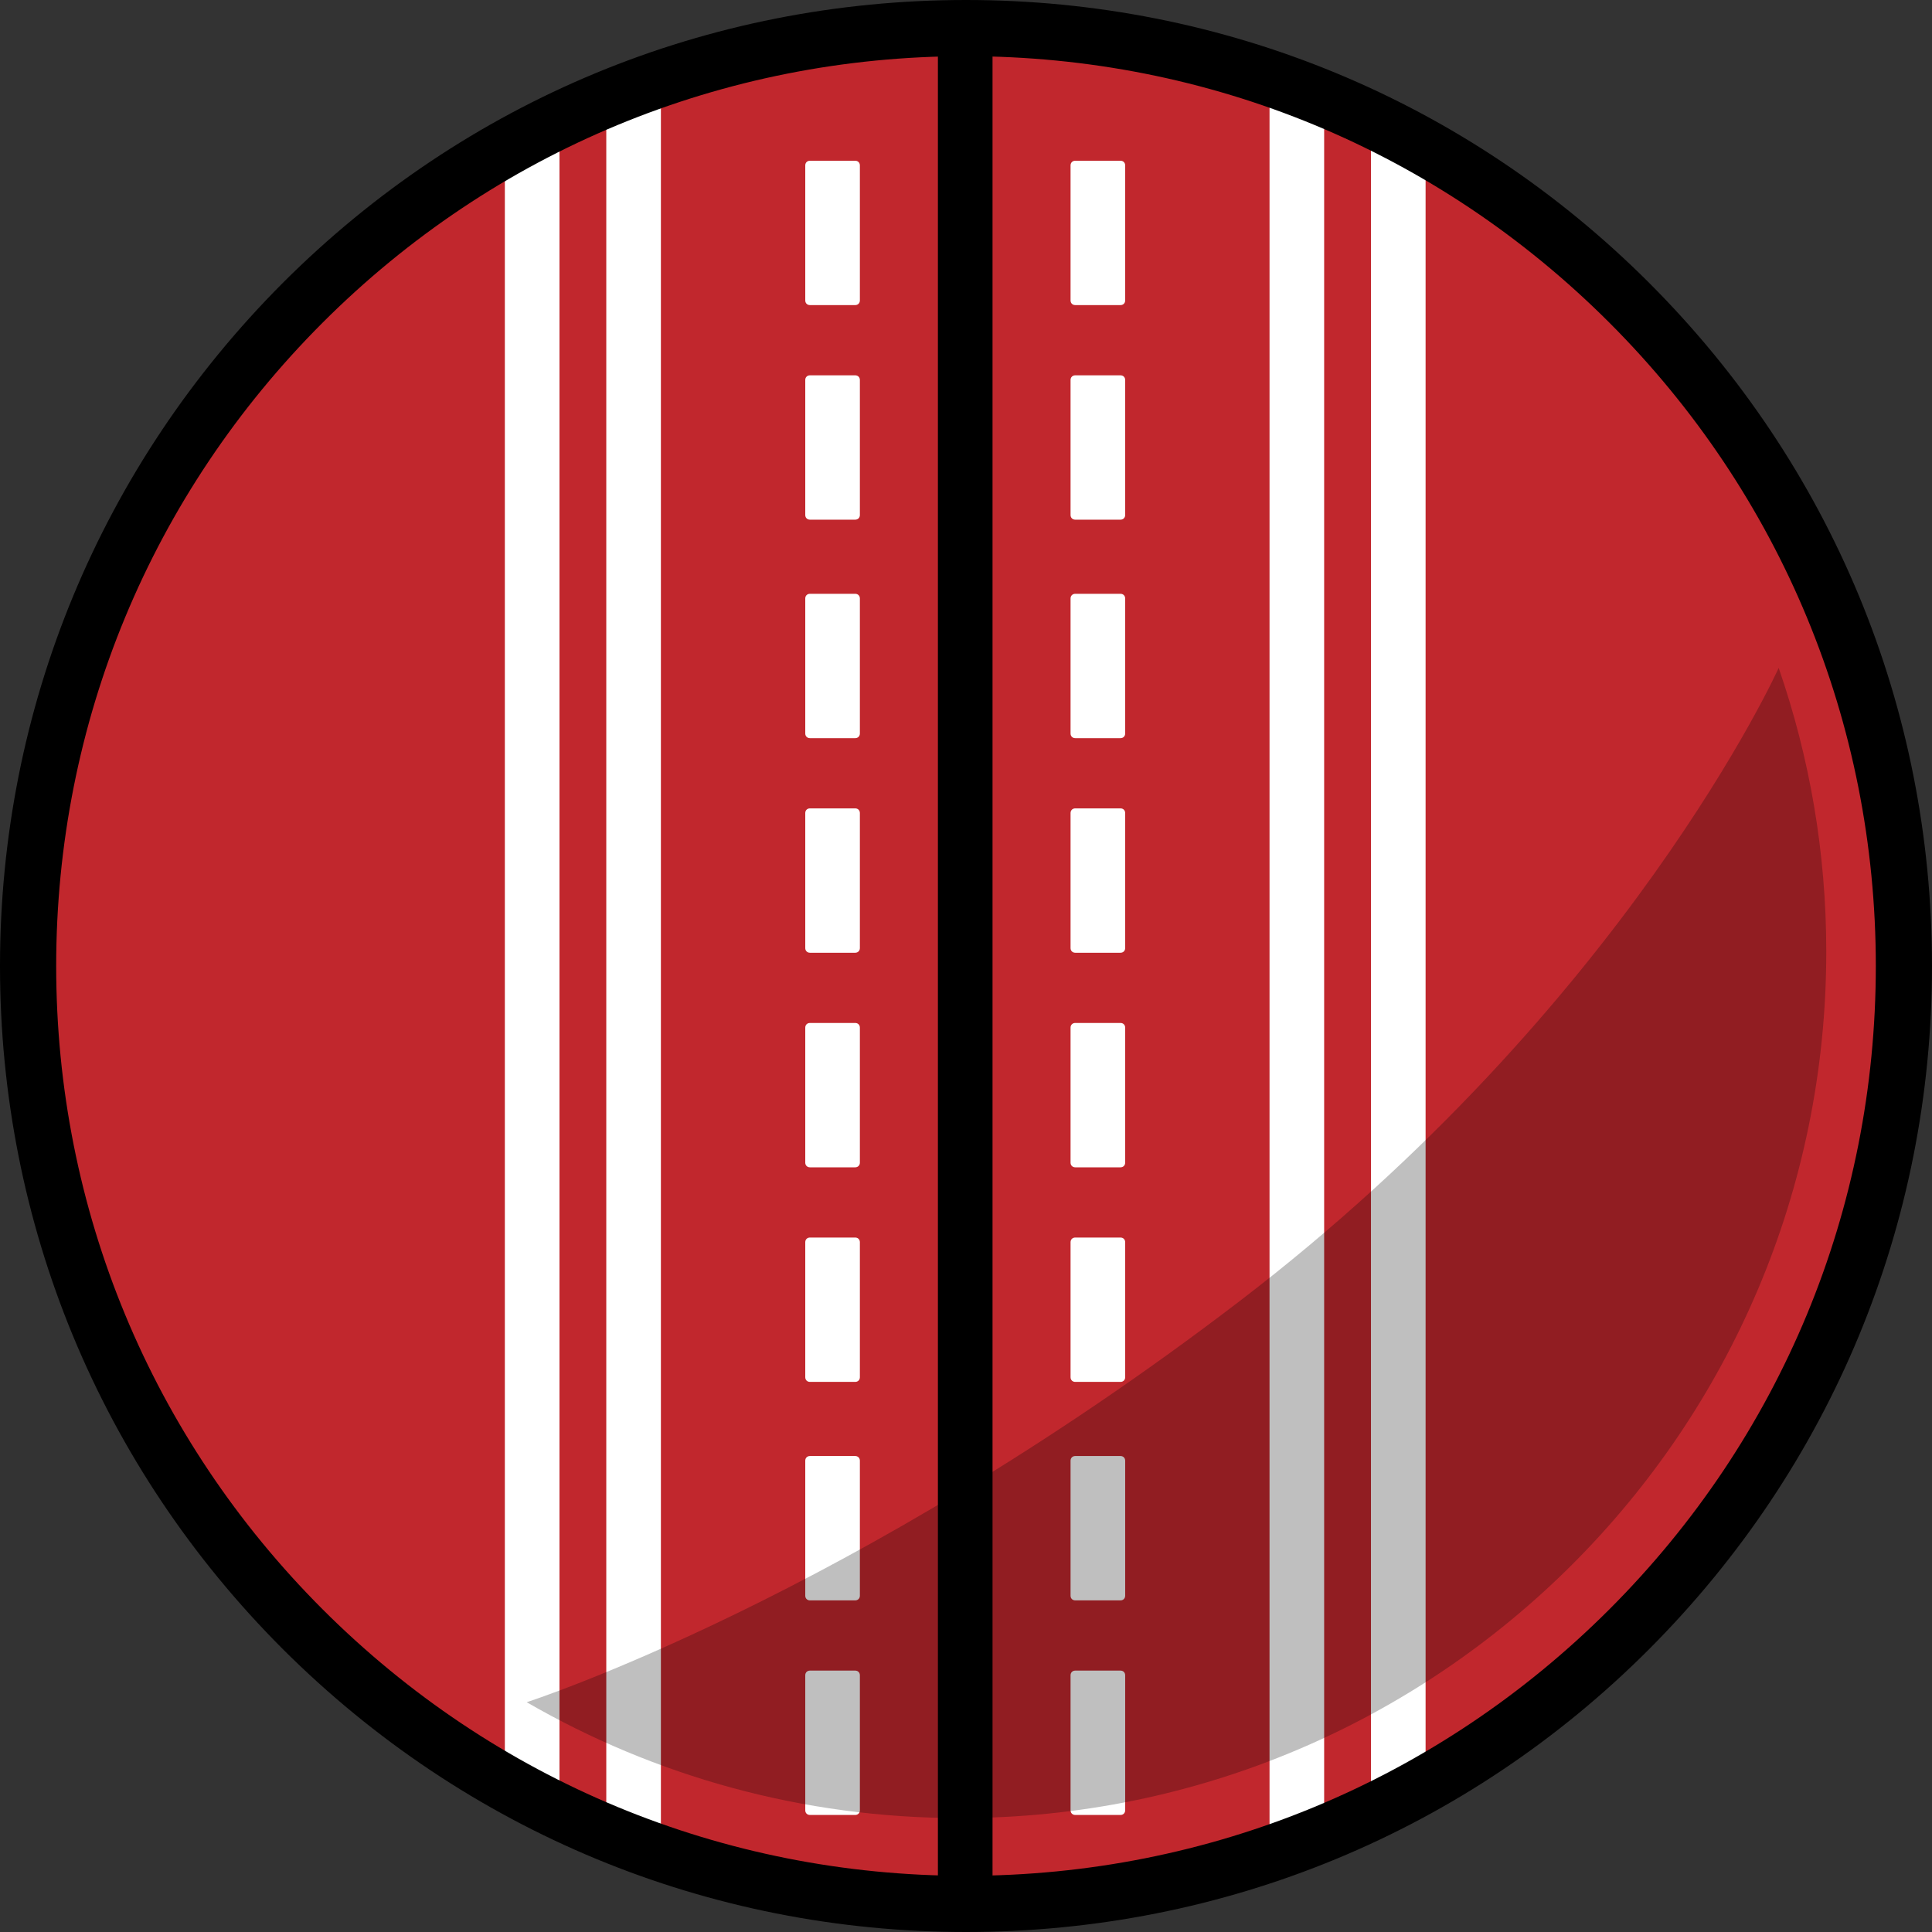 <?xml version="1.0" encoding="UTF-8"?><svg xmlns="http://www.w3.org/2000/svg" xmlns:xlink="http://www.w3.org/1999/xlink" height="495.2" preserveAspectRatio="xMidYMid meet" version="1.0" viewBox="2.1 2.3 495.2 495.2" width="495.2" zoomAndPan="magnify"><rect x="2.1" y="2.3" width="495.2" height="495.2" fill="#333333" stroke="none"/><g id="change1_1"><circle cx="249.7" cy="249.9" fill="#C1272D" r="240.4"/></g><g fill="#FFF"><g><g id="change2_5"><path d="M222.5,44.7c0-0.7-0.5-1.2-1.2-1.2h-11.6c-0.7,0-1.2,0.5-1.2,1.2v34.6c0,0.7,0.5,1.2,1.2,1.2h11.6 c0.7,0,1.2-0.5,1.2-1.2V44.7z" fill="inherit"/><path d="M222.5,99.7c0-0.7-0.5-1.2-1.2-1.2h-11.6c-0.7,0-1.2,0.5-1.2,1.2v34.6c0,0.7,0.5,1.2,1.2,1.2h11.6 c0.7,0,1.2-0.5,1.2-1.2V99.7z" fill="inherit"/><path d="M222.5,155.7c0-0.7-0.5-1.2-1.2-1.2h-11.6c-0.7,0-1.2,0.5-1.2,1.2v34.6c0,0.7,0.5,1.2,1.2,1.2h11.6 c0.7,0,1.2-0.5,1.2-1.2V155.7z" fill="inherit"/><path d="M222.5,210.7c0-0.7-0.5-1.2-1.2-1.2h-11.6c-0.7,0-1.2,0.5-1.2,1.2v34.6c0,0.7,0.5,1.2,1.2,1.2h11.6 c0.7,0,1.2-0.5,1.2-1.2V210.7z" fill="inherit"/><path d="M222.5,265.7c0-0.7-0.5-1.2-1.2-1.2h-11.6c-0.7,0-1.2,0.5-1.2,1.2v34.6c0,0.7,0.5,1.2,1.2,1.2h11.6 c0.7,0,1.2-0.5,1.2-1.2V265.7z" fill="inherit"/><path d="M222.5,320.7c0-0.7-0.5-1.2-1.2-1.2h-11.6c-0.7,0-1.2,0.5-1.2,1.2v34.6c0,0.7,0.5,1.2,1.2,1.2h11.6 c0.7,0,1.2-0.5,1.2-1.2V320.7z" fill="inherit"/><path d="M222.5,376.7c0-0.7-0.5-1.2-1.2-1.2h-11.6c-0.7,0-1.2,0.5-1.2,1.2v34.6c0,0.7,0.5,1.2,1.2,1.2h11.6 c0.7,0,1.2-0.5,1.2-1.2V376.7z" fill="inherit"/><path d="M222.5,431.7c0-0.7-0.5-1.2-1.2-1.2h-11.6c-0.7,0-1.2,0.5-1.2,1.2v34.6c0,0.7,0.5,1.2,1.2,1.2h11.6 c0.7,0,1.2-0.5,1.2-1.2V431.7z" fill="inherit"/></g><g id="change2_2"><path d="M290.5,44.7c0-0.7-0.5-1.2-1.2-1.2h-11.6c-0.7,0-1.2,0.5-1.2,1.2v34.6c0,0.7,0.5,1.2,1.2,1.2h11.6 c0.7,0,1.2-0.5,1.2-1.2V44.7z" fill="inherit"/><path d="M290.5,99.7c0-0.7-0.5-1.2-1.2-1.2h-11.6c-0.7,0-1.2,0.5-1.2,1.2v34.6c0,0.7,0.5,1.2,1.2,1.2h11.6 c0.7,0,1.2-0.5,1.2-1.2V99.7z" fill="inherit"/><path d="M290.5,155.7c0-0.7-0.5-1.2-1.2-1.2h-11.6c-0.7,0-1.2,0.5-1.2,1.2v34.6c0,0.7,0.5,1.2,1.2,1.2h11.6 c0.7,0,1.2-0.5,1.2-1.2V155.7z" fill="inherit"/><path d="M290.5,210.7c0-0.7-0.5-1.2-1.2-1.2h-11.6c-0.7,0-1.2,0.5-1.2,1.2v34.6c0,0.7,0.5,1.2,1.2,1.2h11.6 c0.7,0,1.2-0.5,1.2-1.2V210.7z" fill="inherit"/><path d="M290.5,265.7c0-0.7-0.5-1.2-1.2-1.2h-11.6c-0.7,0-1.2,0.5-1.2,1.2v34.6c0,0.7,0.5,1.2,1.2,1.2h11.6 c0.7,0,1.2-0.5,1.2-1.2V265.7z" fill="inherit"/><path d="M290.5,320.7c0-0.7-0.5-1.2-1.2-1.2h-11.6c-0.7,0-1.2,0.5-1.2,1.2v34.6c0,0.7,0.5,1.2,1.2,1.2h11.6 c0.7,0,1.2-0.5,1.2-1.2V320.7z" fill="inherit"/><path d="M290.5,376.7c0-0.7-0.5-1.2-1.2-1.2h-11.6c-0.7,0-1.2,0.5-1.2,1.2v34.6c0,0.7,0.5,1.2,1.2,1.2h11.6 c0.7,0,1.2-0.5,1.2-1.2V376.7z" fill="inherit"/><path d="M290.5,431.7c0-0.7-0.5-1.2-1.2-1.2h-11.6c-0.7,0-1.2,0.5-1.2,1.2v34.6c0,0.7,0.5,1.2,1.2,1.2h11.6 c0.7,0,1.2-0.5,1.2-1.2V431.7z" fill="inherit"/></g></g><g><g id="change2_1"><path d="M164.5 474.5L164.5 24.5" fill="inherit"/><path d="M157.5 24.5H171.5V474.5H157.5z" fill="inherit"/></g><g id="change2_6"><path d="M138.5 462.5L138.5 35.5" fill="inherit"/><path d="M131.5 35.5H145.5V462.5H131.5z" fill="inherit"/></g><g id="change2_3"><path d="M334.5 471.5L334.5 21.5" fill="inherit"/><path d="M327.5 21.5H341.5V471.5H327.5z" fill="inherit"/></g><g id="change2_4"><path d="M360.5 459.5L360.5 32.5" fill="inherit"/><path d="M353.5 32.5H367.5V459.5H353.5z" fill="inherit"/></g></g></g><g><g id="change3_2"><path d="M249.7,497.5c-66.1,0-128.3-25.8-175.1-72.5C27.8,378.2,2.1,316,2.1,249.9c0-66.1,25.8-128.3,72.5-175.1 C121.4,28,183.5,2.3,249.7,2.3C315.8,2.3,378,28,424.8,74.8c46.8,46.8,72.5,108.9,72.5,175.1c0,66.1-25.8,128.3-72.5,175.1 S315.8,497.5,249.7,497.5z M249.7,16.7c-62.3,0-120.9,24.3-164.9,68.3S16.5,187.6,16.5,249.9c0,62.3,24.3,120.9,68.3,164.9 c44,44,102.6,68.3,164.9,68.3c62.3,0,120.9-24.3,164.9-68.3c44-44,68.3-102.6,68.3-164.9c0-62.3-24.3-120.9-68.3-164.9 C370.5,40.9,312,16.7,249.7,16.7z" fill="inherit"/></g><g id="change3_1"><path d="M249.5 489.5L249.5 9.5" fill="inherit"/><path d="M242.5 9.5H256.5V489.5H242.5z" fill="inherit"/></g></g><g id="change3_3"><path d="M137.1,438.6c32.7,18.9,70.6,29.7,111,29.7c122.6,0,222.1-99.4,222.1-222.1c0-25.5-4.3-49.9-12.2-72.7 c0,0-38.9,86.4-138.3,162.4S137.1,438.6,137.1,438.6z" fill="inherit" opacity=".25"/></g></svg>